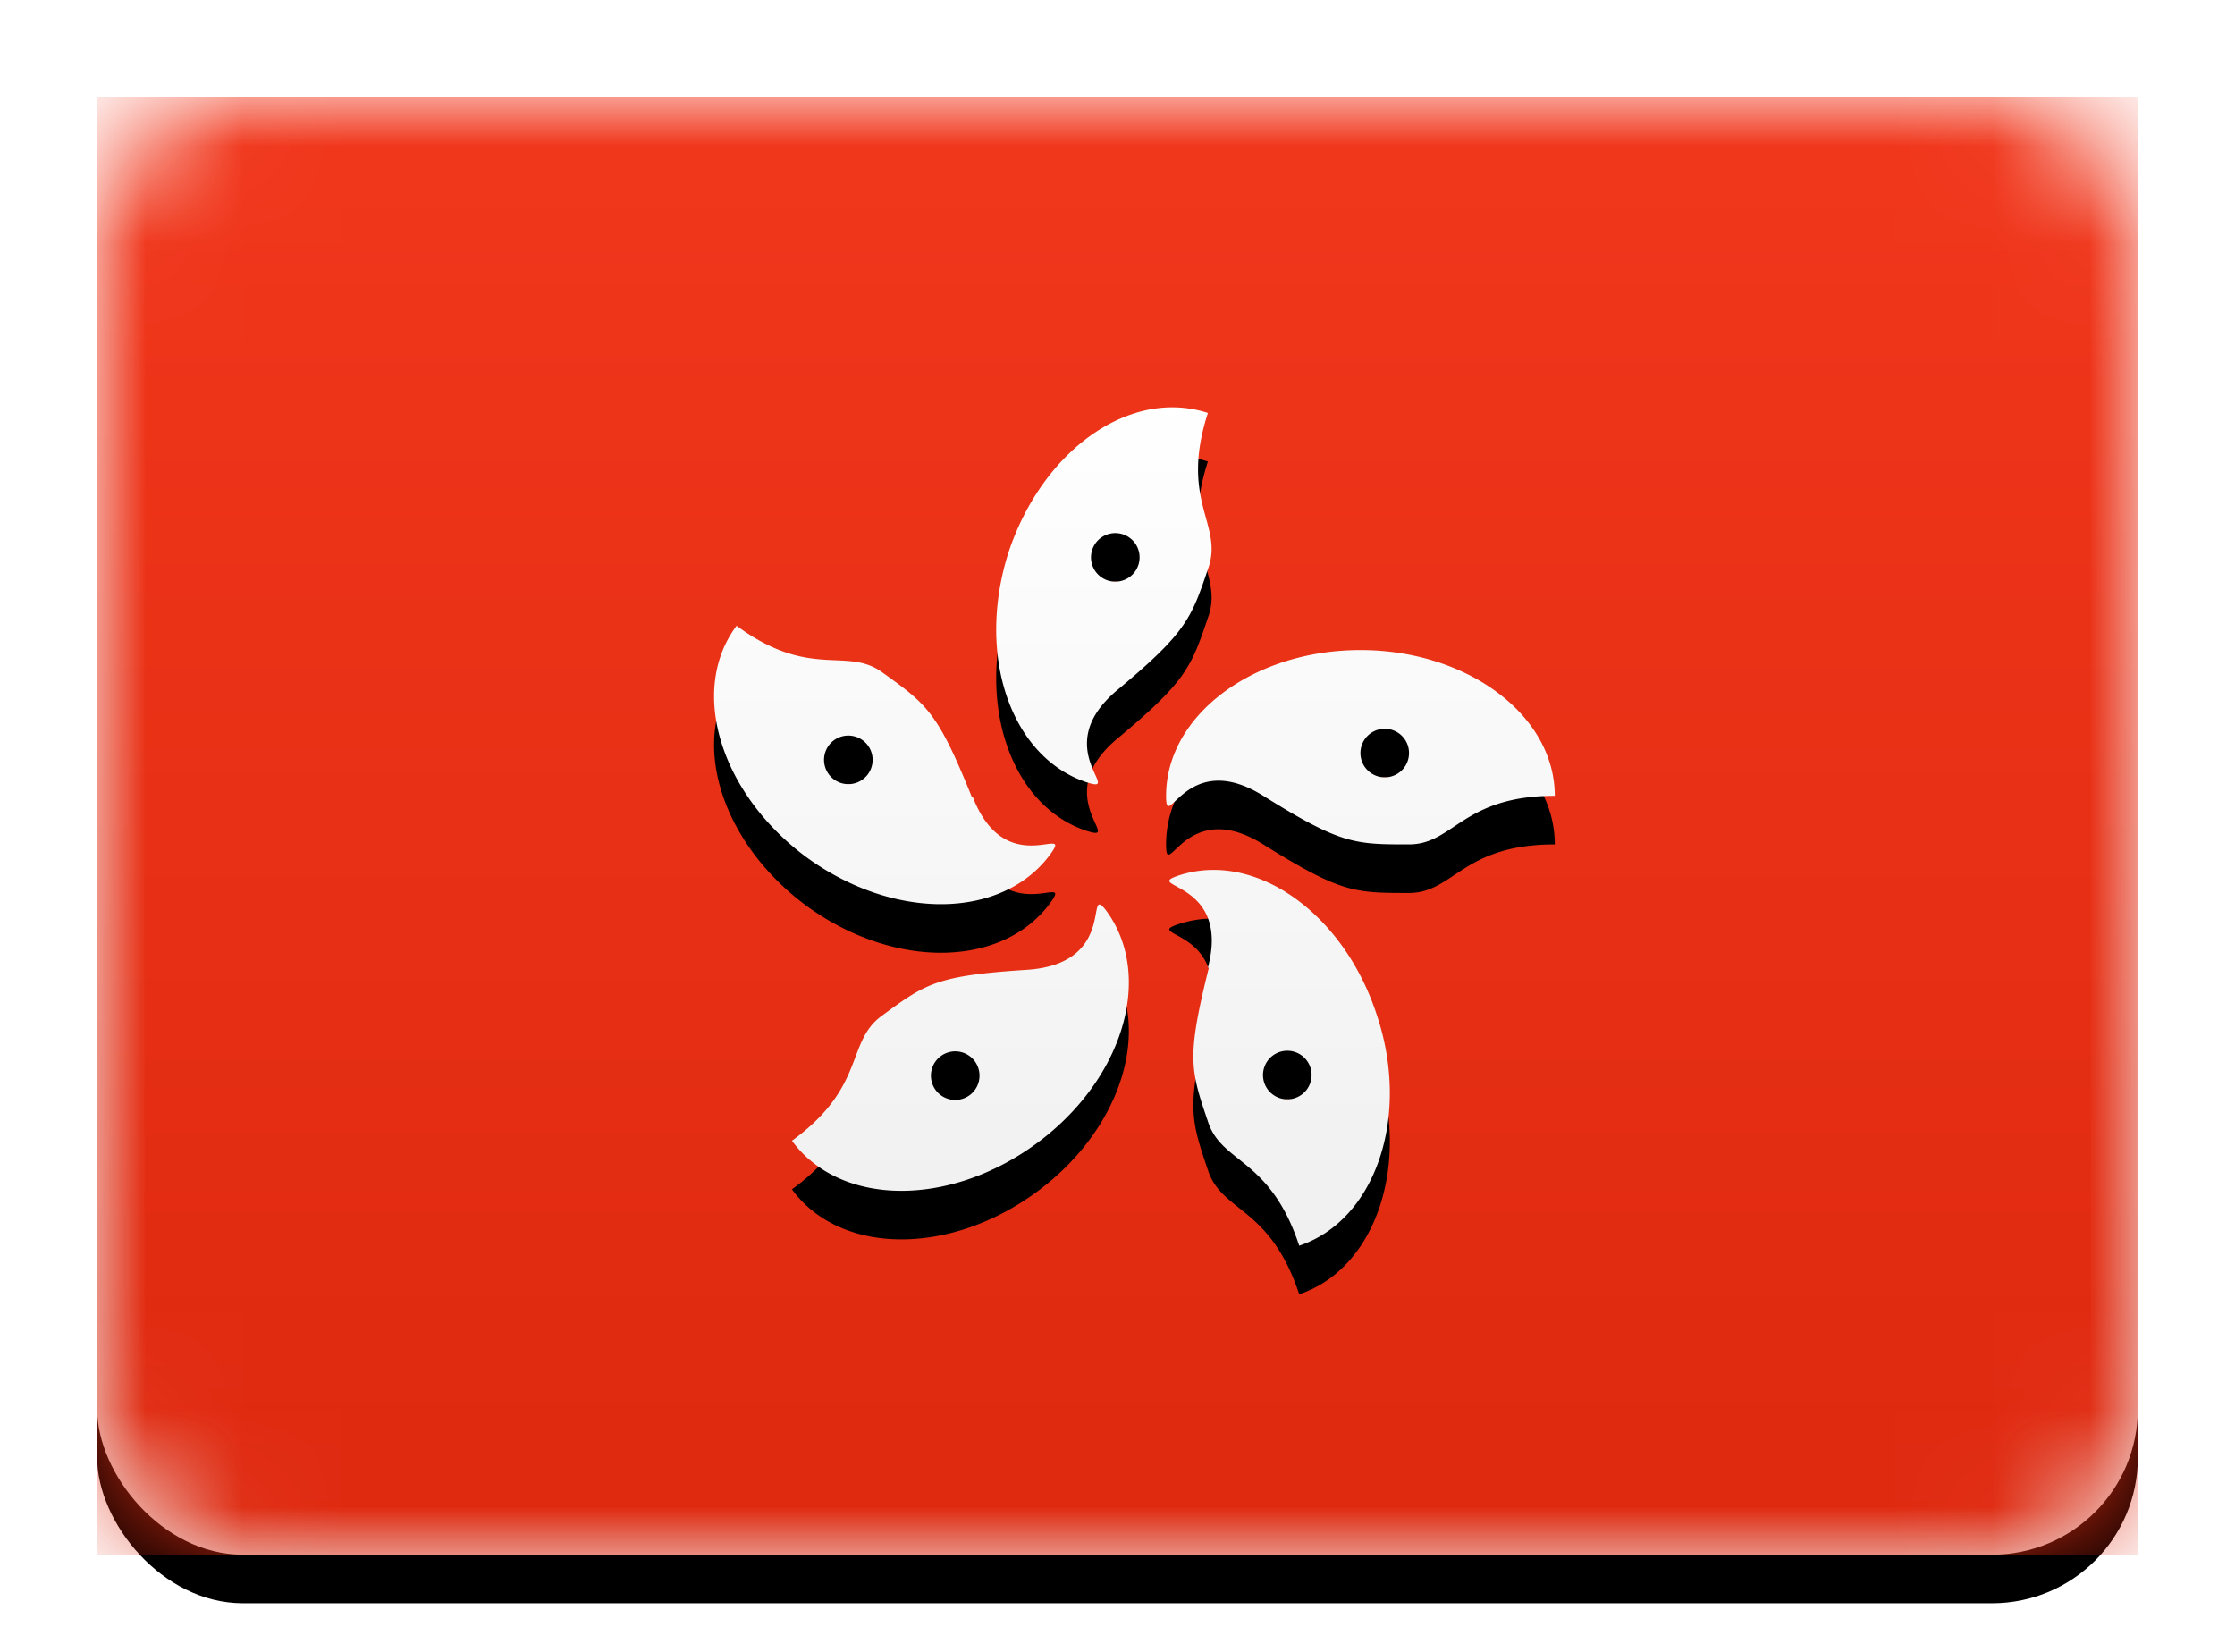 <svg width="23" height="17" viewBox="0 0 23 17" xmlns="http://www.w3.org/2000/svg" xmlns:xlink="http://www.w3.org/1999/xlink"><title>HK</title><defs><linearGradient x1="50%" y1="0%" x2="50%" y2="100%" id="c"><stop stop-color="#FFF" offset="0%"/><stop stop-color="#F0F0F0" offset="100%"/></linearGradient><rect id="a" width="21" height="15" rx="1.5"/><filter x="-50%" y="-50%" width="200%" height="200%" filterUnits="objectBoundingBox" id="b"><feOffset dy=".5" in="SourceAlpha" result="shadowOffsetOuter1"/><feGaussianBlur stdDeviation=".5" in="shadowOffsetOuter1" result="shadowBlurOuter1"/><feColorMatrix values="0 0 0 0 0 0 0 0 0 0 0 0 0 0 0 0 0 0 0.16 0" in="shadowBlurOuter1"/></filter><linearGradient x1="50%" y1="0%" x2="50%" y2="100%" id="g"><stop stop-color="#F1371C" offset="0%"/><stop stop-color="#DE290F" offset="100%"/></linearGradient><path id="f" d="M0 0h21v15H0z"/><filter x="-50%" y="-50%" width="200%" height="200%" filterUnits="objectBoundingBox" id="e"><feMorphology radius=".25" operator="dilate" in="SourceAlpha" result="shadowSpreadOuter1"/><feOffset in="shadowSpreadOuter1" result="shadowOffsetOuter1"/><feColorMatrix values="0 0 0 0 0 0 0 0 0 0 0 0 0 0 0 0 0 0 0.06 0" in="shadowOffsetOuter1"/></filter><path d="M12 7.19c.8.5.94.5 1.5.5.46 0 .55-.5 1.5-.5 0-.83-.9-1.5-2-1.5s-2 .67-2 1.5c0 .4.2-.5 1 0zM13.25 7a.25.25 0 1 0 0-.5.25.25 0 0 0 0 .5zm-1.81 1.96c-.23.92-.19 1.05-.01 1.58.14.44.64.37.94 1.28.78-.26 1.15-1.32.8-2.37-.34-1.05-1.25-1.7-2.04-1.44-.39.13.54.04.3.95zM12 10.1a.25.25 0 1 0 .47-.15.25.25 0 0 0-.47.15zM9.58 8.98c-.94.06-1.05.14-1.5.47-.38.27-.16.73-.93 1.29.49.67 1.6.69 2.5.04.9-.65 1.23-1.72.74-2.4-.24-.32.13.53-.81.6zm-.9.89a.25.25 0 1 0 .3.4.25.25 0 0 0-.3-.4zM9 7.2c-.35-.87-.46-.95-.92-1.28-.37-.27-.74.08-1.5-.48-.5.67-.16 1.74.73 2.39.9.65 2.01.63 2.5-.04.24-.33-.46.29-.8-.59zm-1.12-.58a.25.25 0 1 0-.3.4.25.25 0 0 0 .3-.4zm2.62-.52c.72-.6.76-.74.94-1.27.14-.44-.3-.68-.01-1.58-.8-.26-1.7.38-2.05 1.43-.34 1.06.02 2.11.8 2.37.4.13-.4-.35.32-.95zm.2-1.25a.25.25 0 1 0-.47-.15.25.25 0 0 0 .47.15z" id="i"/><filter x="-50%" y="-50%" width="200%" height="200%" filterUnits="objectBoundingBox" id="h"><feOffset dy=".5" in="SourceAlpha" result="shadowOffsetOuter1"/><feColorMatrix values="0 0 0 0 0 0 0 0 0 0 0 0 0 0 0 0 0 0 0.06 0" in="shadowOffsetOuter1"/></filter></defs><g transform="translate(1 1)" fill="none" fill-rule="evenodd"><mask id="d" fill="#fff"><use xlink:href="#a"/></mask><use fill="#000" filter="url(#b)" xlink:href="#a"/><use fill="url(#c)" xlink:href="#a"/><g mask="url(#d)"><use fill="#000" filter="url(#e)" xlink:href="#f"/><use fill="url(#g)" xlink:href="#f"/></g><g mask="url(#d)"><use fill="#000" filter="url(#h)" xlink:href="#i"/><use fill="url(#c)" xlink:href="#i"/></g><rect mask="url(#d)" width="21" height="15" rx="1.5"/></g></svg>